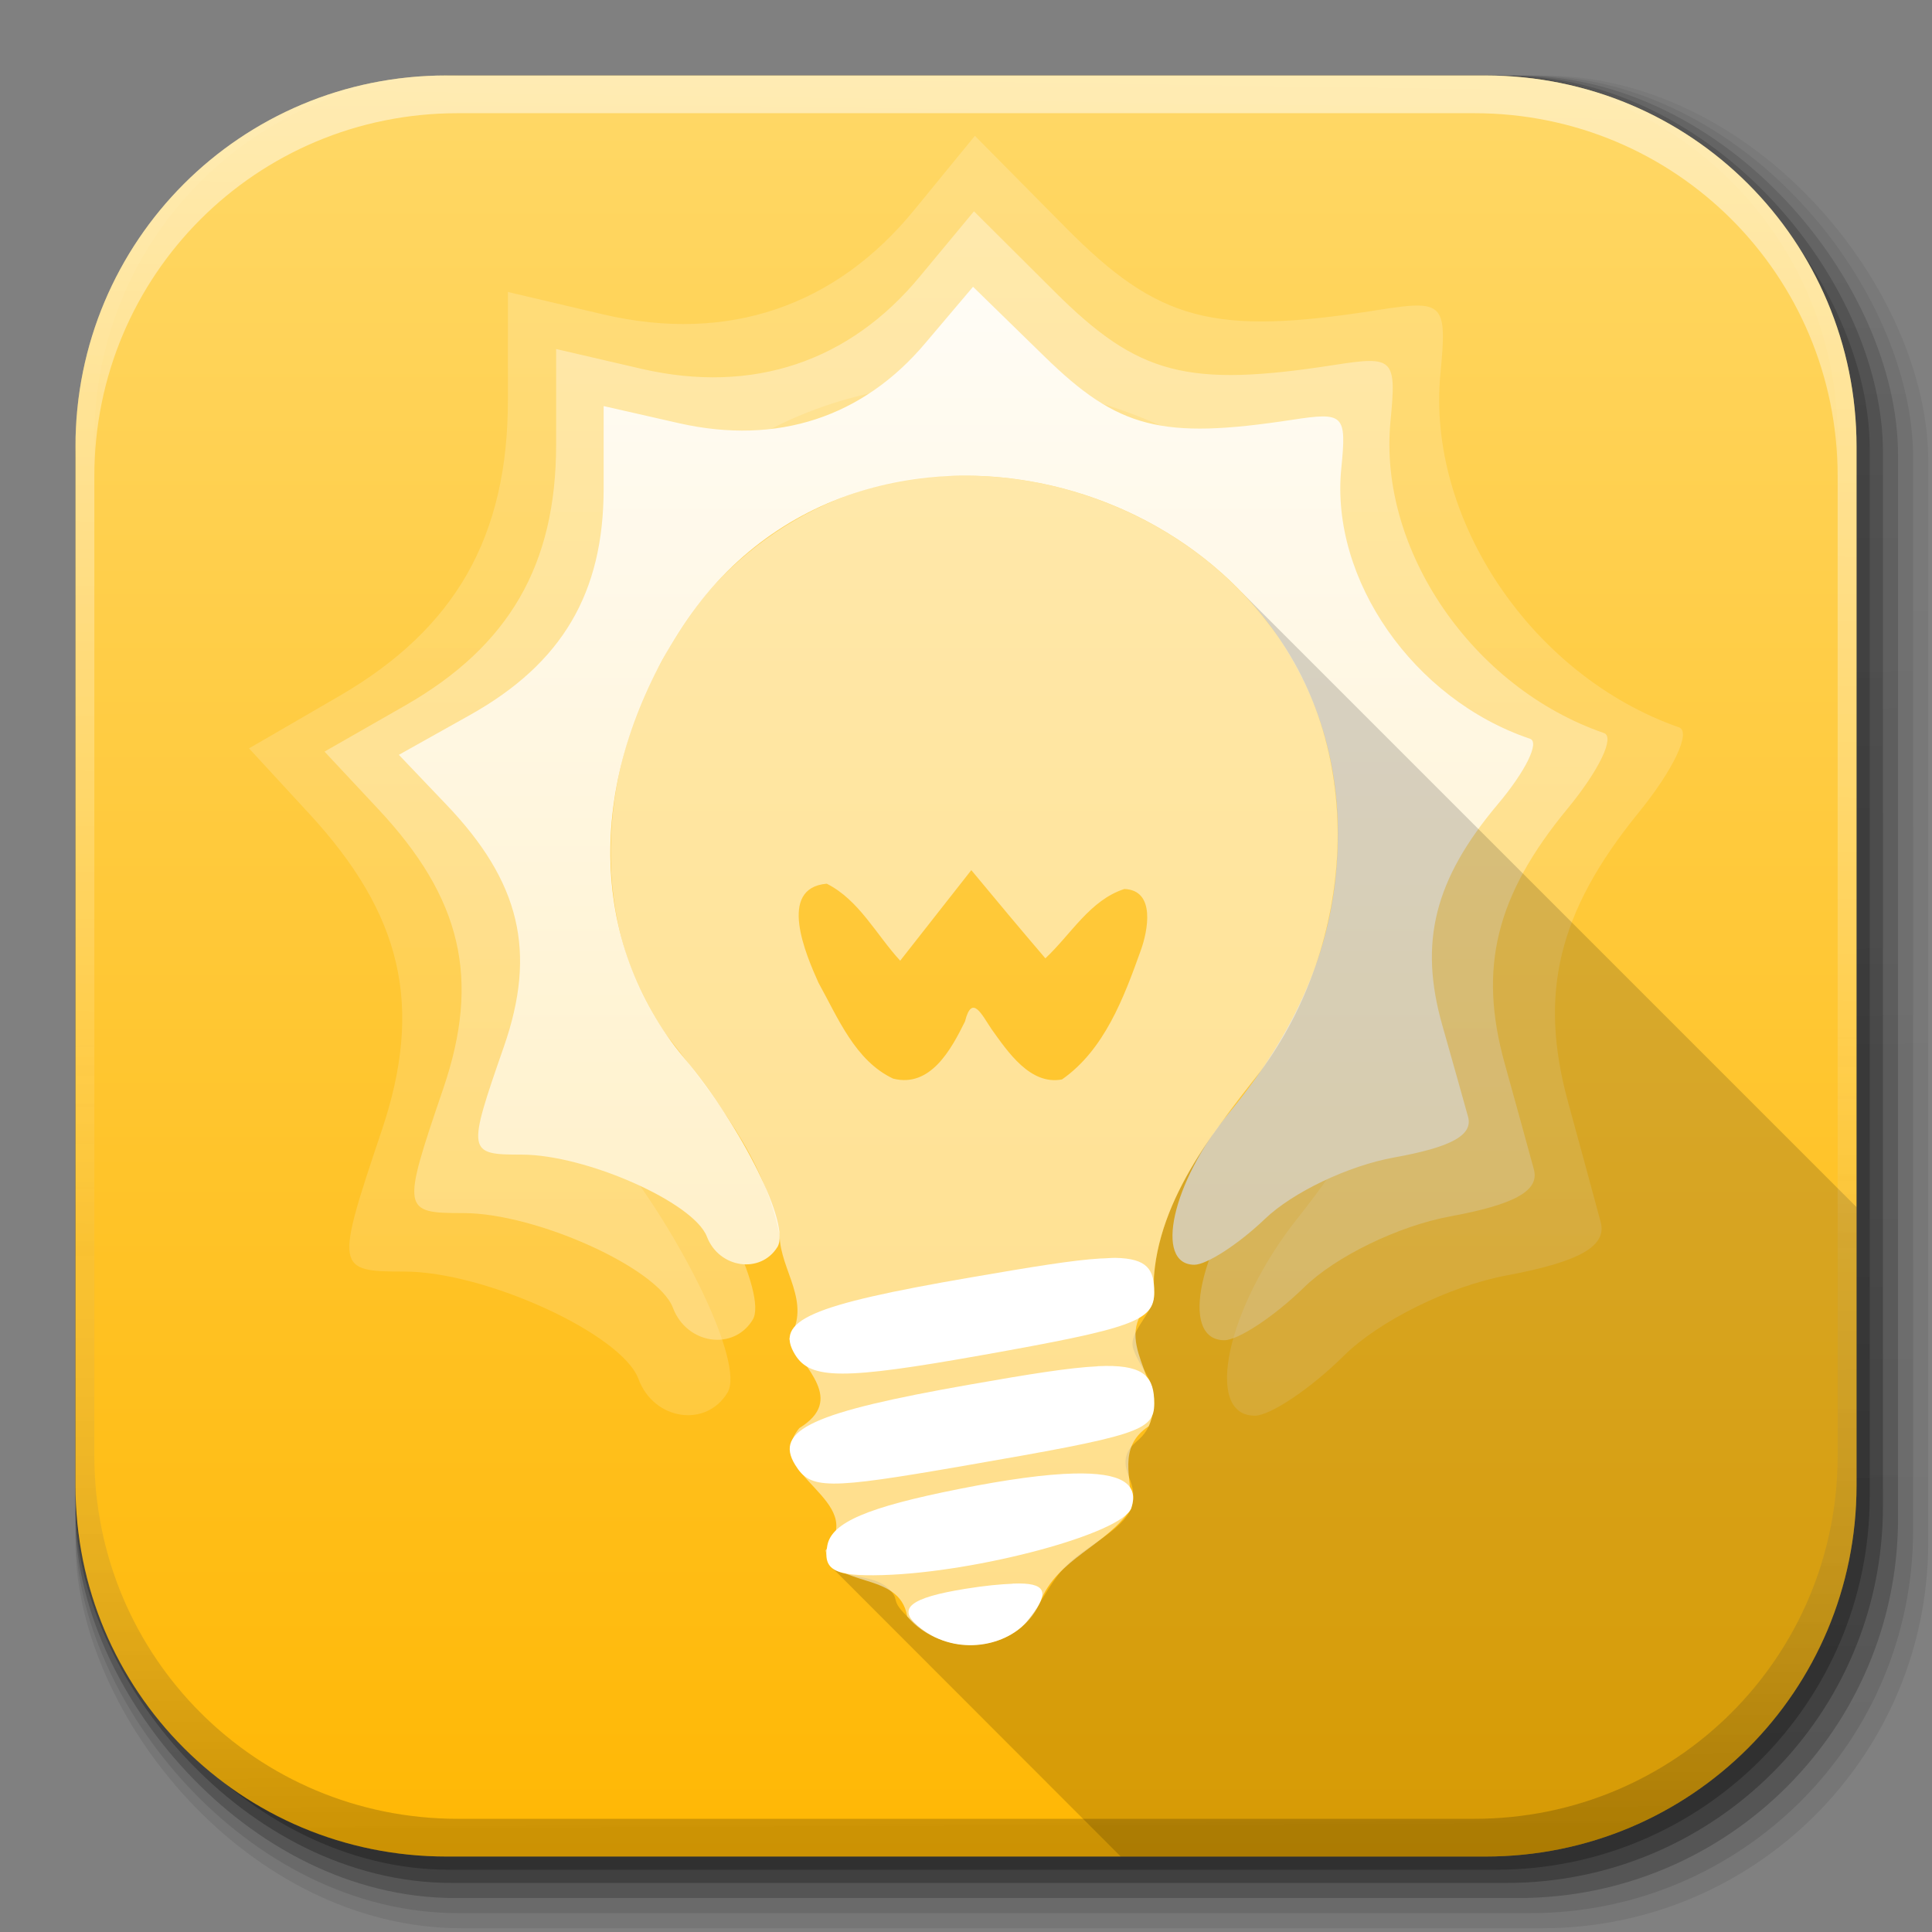 <?xml version="1.0" encoding="UTF-8" standalone="no"?>
<!-- Created with Inkscape (http://www.inkscape.org/) -->

<svg
   xmlns:dc="http://purl.org/dc/elements/1.1/"
   xmlns:cc="http://creativecommons.org/ns#"
   xmlns:rdf="http://www.w3.org/1999/02/22-rdf-syntax-ns#"
   xmlns:svg="http://www.w3.org/2000/svg"
   xmlns="http://www.w3.org/2000/svg"
   xmlns:xlink="http://www.w3.org/1999/xlink"
   xmlns:sodipodi="http://sodipodi.sourceforge.net/DTD/sodipodi-0.dtd"
   xmlns:inkscape="http://www.inkscape.org/namespaces/inkscape"
   inkscape:export-ydpi="100"
   inkscape:export-xdpi="100"
   inkscape:export-filename="/home/alecive/Scrivania/firefoxTest1.png"
   sodipodi:docname="flashlight.svg"
   inkscape:version="0.48.3.1 r9886"
   version="1.1"
   id="svg2"
   height="512"
   width="512">
  <rect width="100%" height="100%" fill="#808080" stroke="none"/>
  <sodipodi:namedview
     id="base"
     pagecolor="#ffffff"
     bordercolor="#666666"
     borderopacity="1.0"
     inkscape:pageopacity="0.0"
     inkscape:pageshadow="2"
     inkscape:zoom="0.54164389"
     inkscape:cx="356.07812"
     inkscape:cy="191.46875"
     inkscape:document-units="px"
     inkscape:current-layer="svg2"
     showgrid="false"
     inkscape:window-width="1375"
     inkscape:window-height="876"
     inkscape:window-x="1431"
     inkscape:window-y="24"
     inkscape:window-maximized="1"
     inkscape:object-paths="false"
     inkscape:snap-intersection-paths="false"
     inkscape:object-nodes="true"
     inkscape:snap-smooth-nodes="true"
     inkscape:snap-nodes="true"
     inkscape:snap-global="true" />
  <defs
     id="defs4">
    <linearGradient
       x1="19.245"
       y1="21.031"
       x2="19.36"
       gradientUnits="userSpaceOnUse"
       y2="44.984"
       id="linearGradient2460">
      <stop
         offset="0"
         style="stop-color:#fafafa;stop-opacity:1;"
         id="stop3602" />
      <stop
         offset="1"
         style="stop-color:#f0f0f0;stop-opacity:1;"
         id="stop3604" />
    </linearGradient>
    <linearGradient
       inkscape:collect="always"
       xlink:href="#ButtonShadow-0-1-1-5-9"
       id="linearGradient4114-2-6"
       gradientUnits="userSpaceOnUse"
       gradientTransform="matrix(1.032,0,0,1.032,-830.864,592.678)"
       x1="1012.513"
       y1="484.417"
       x2="1006.808"
       y2="20.626" />
    <linearGradient
       x1="45.448"
       y1="92.54"
       x2="45.448"
       y2="7.017"
       id="ButtonShadow-0-1-1-5-9"
       gradientUnits="userSpaceOnUse"
       gradientTransform="matrix(1.006,0,0,0.994,100,0)">
      <stop
         id="stop3750-8-9-3-6-4"
         style="stop-color:#000000;stop-opacity:1"
         offset="0" />
      <stop
         id="stop3752-5-6-4-2-9"
         style="stop-color:#000000;stop-opacity:0.588"
         offset="1" />
    </linearGradient>
    <linearGradient
       inkscape:collect="always"
       xlink:href="#ButtonShadow-0-1-1-5-9"
       id="linearGradient4112-2-6"
       gradientUnits="userSpaceOnUse"
       gradientTransform="matrix(1.04,0,0,1.04,-837.951,592.518)"
       x1="1012.513"
       y1="484.417"
       x2="1006.808"
       y2="20.626" />
    <linearGradient
       inkscape:collect="always"
       xlink:href="#ButtonShadow-0-1-1-5-9"
       id="linearGradient4110-6-7"
       gradientUnits="userSpaceOnUse"
       gradientTransform="matrix(1.023,0,0,1.023,-823.777,592.838)"
       x1="1012.513"
       y1="484.417"
       x2="1006.808"
       y2="20.626" />
    <linearGradient
       inkscape:collect="always"
       xlink:href="#ButtonShadow-0-1-1-5-9"
       id="linearGradient4116-6-3"
       gradientUnits="userSpaceOnUse"
       gradientTransform="matrix(1.015,0,0,1.015,-816.69,592.997)"
       x1="1012.513"
       y1="484.417"
       x2="1006.808"
       y2="20.626" />
    <linearGradient
       y2="20.626"
       x2="1006.808"
       y1="484.417"
       x1="1012.513"
       gradientTransform="matrix(1.007,0,0,1.007,-810.489,593.137)"
       gradientUnits="userSpaceOnUse"
       id="linearGradient5342-3"
       xlink:href="#ButtonShadow-0-1-1-5-9"
       inkscape:collect="always" />
    <linearGradient
       inkscape:collect="always"
       xlink:href="#linearGradient3737-9"
       id="linearGradient4084-8"
       gradientUnits="userSpaceOnUse"
       gradientTransform="translate(778.6,-360.56)"
       x1="993.439"
       y1="51.512"
       x2="988.786"
       y2="363.738" />
    <linearGradient
       id="linearGradient3737-9">
      <stop
         id="stop3739-7"
         style="stop-color:#ffffff;stop-opacity:1"
         offset="0" />
      <stop
         id="stop3741-4"
         style="stop-color:#ffffff;stop-opacity:0"
         offset="1" />
    </linearGradient>
    <linearGradient
       inkscape:collect="always"
       xlink:href="#linearGradient4046-3"
       id="linearGradient4086-12"
       gradientUnits="userSpaceOnUse"
       x1="1764.649"
       y1="155.597"
       x2="1763.69"
       y2="-55.941" />
    <linearGradient
       id="linearGradient4046-3">
      <stop
         id="stop4048-7"
         style="stop-color:#000000;stop-opacity:1;"
         offset="0" />
      <stop
         id="stop4050-73"
         style="stop-color:#ffffff;stop-opacity:0.2"
         offset="1" />
    </linearGradient>
    <linearGradient
       inkscape:collect="always"
       xlink:href="#linearGradient4056"
       id="linearGradient1616-9"
       x1="110.268"
       y1="54.66"
       x2="110.268"
       y2="-18.877"
       gradientUnits="userSpaceOnUse"
       gradientTransform="matrix(4.58,0,0,4.58,-157.455,175.31)" />
    <linearGradient
       inkscape:collect="always"
       id="linearGradient4056">
      <stop
         style="stop-color:#ffecb8;stop-opacity:1"
         offset="0"
         id="stop4058" />
      <stop
         style="stop-color:#fffcf5;stop-opacity:1"
         offset="1"
         id="stop4060" />
    </linearGradient>
    <linearGradient
       inkscape:collect="always"
       xlink:href="#linearGradient4557"
       id="linearGradient1026"
       gradientUnits="userSpaceOnUse"
       gradientTransform="matrix(0.924,0,0,0.998,3.625,-1002.701)"
       x1="23.204"
       y1="1052.424"
       x2="23.204"
       y2="1004.847" />
    <linearGradient
       id="linearGradient4557"
       inkscape:collect="always">
      <stop
         id="stop4559"
         offset="0"
         style="stop-color:#ffb600;stop-opacity:1" />
      <stop
         id="stop4561"
         offset="1"
         style="stop-color:#ffd96a;stop-opacity:1" />
    </linearGradient>
    <linearGradient
       inkscape:collect="always"
       xlink:href="#linearGradient4557"
       id="linearGradient3363"
       gradientUnits="userSpaceOnUse"
       gradientTransform="matrix(9.806,0,0,10.589,39.888,-10633.948)"
       x1="23.204"
       y1="1052.424"
       x2="23.204"
       y2="1004.847" />
    <linearGradient
       inkscape:collect="always"
       xlink:href="#linearGradient4557-1"
       id="linearGradient3363-7"
       gradientUnits="userSpaceOnUse"
       gradientTransform="matrix(9.806,0,0,10.589,39.888,-10633.948)"
       x1="23.204"
       y1="1052.424"
       x2="23.204"
       y2="1004.847" />
    <linearGradient
       id="linearGradient4557-1"
       inkscape:collect="always">
      <stop
         id="stop4559-9"
         offset="0"
         style="stop-color:#ffb600;stop-opacity:1" />
      <stop
         id="stop4561-8"
         offset="1"
         style="stop-color:#ffd96a;stop-opacity:1" />
    </linearGradient>
    <linearGradient
       inkscape:collect="always"
       xlink:href="#linearGradient4557-1"
       id="linearGradient3426"
       gradientUnits="userSpaceOnUse"
       gradientTransform="matrix(9.806,0,0,10.589,19.888,-10653.948)"
       x1="23.204"
       y1="1052.424"
       x2="23.204"
       y2="1004.847" />
    <linearGradient
       y2="1004.847"
       x2="23.204"
       y1="1052.424"
       x1="23.204"
       gradientTransform="matrix(9.806,0,0,10.589,39.888,-10633.948)"
       gradientUnits="userSpaceOnUse"
       id="linearGradient3448"
       xlink:href="#linearGradient4557-1"
       inkscape:collect="always" />
    <linearGradient
       y2="-18.877"
       x2="110.268"
       y1="54.66"
       x1="110.268"
       gradientTransform="matrix(4.58,0,0,4.58,-157.455,175.31)"
       gradientUnits="userSpaceOnUse"
       id="linearGradient3500"
       xlink:href="#linearGradient4056"
       inkscape:collect="always" />
    <linearGradient
       y2="-18.877"
       x2="110.268"
       y1="54.66"
       x1="110.268"
       gradientTransform="matrix(4.58,0,0,4.58,-157.455,175.31)"
       gradientUnits="userSpaceOnUse"
       id="linearGradient3054"
       xlink:href="#linearGradient4056"
       inkscape:collect="always" />
    <linearGradient
       y2="-18.877"
       x2="110.268"
       y1="54.66"
       x1="110.268"
       gradientTransform="matrix(4.58,0,0,4.58,-157.455,175.31)"
       gradientUnits="userSpaceOnUse"
       id="linearGradient3056"
       xlink:href="#linearGradient4056"
       inkscape:collect="always" />
    <linearGradient
       y2="-18.877"
       x2="110.268"
       y1="54.66"
       x1="110.268"
       gradientTransform="matrix(4.58,0,0,4.58,-157.455,175.31)"
       gradientUnits="userSpaceOnUse"
       id="linearGradient3058"
       xlink:href="#linearGradient4056"
       inkscape:collect="always" />
    <linearGradient
       y2="-18.877"
       x2="110.268"
       y1="54.66"
       x1="110.268"
       gradientTransform="matrix(4.864,0,0,4.864,-183.111,170.852)"
       gradientUnits="userSpaceOnUse"
       id="linearGradient3068"
       xlink:href="#linearGradient4056"
       inkscape:collect="always" />
    <linearGradient
       y2="-18.877"
       x2="110.268"
       y1="54.66"
       x1="110.268"
       gradientTransform="matrix(5.502,0,0,5.615,-240.681,165.492)"
       gradientUnits="userSpaceOnUse"
       id="linearGradient3842"
       xlink:href="#linearGradient4056"
       inkscape:collect="always" />
    <linearGradient
       y2="-18.877"
       x2="110.268"
       y1="54.66"
       x1="110.268"
       gradientTransform="matrix(6.149,0,0,6.366,-299.114,160.131)"
       gradientUnits="userSpaceOnUse"
       id="linearGradient3846"
       xlink:href="#linearGradient4056"
       inkscape:collect="always" />
  </defs>
  <g
     id="g4103"
     transform="translate(-11.985,-592.117)">
    <rect
       ry="101.458"
       y="612.117"
       x="31.985"
       height="487"
       width="487"
       id="rect6187"
       style="opacity:0.1;color:#000000;fill:url(#linearGradient4114-2-6);fill-opacity:1;fill-rule:nonzero;stroke:none;stroke-width:1.5;marker:none;visibility:visible;display:inline;overflow:visible;enable-background:accumulate" />
    <rect
       style="opacity:0.08;color:#000000;fill:url(#linearGradient4112-2-6);fill-opacity:1;fill-rule:nonzero;stroke:none;stroke-width:1.5;marker:none;visibility:visible;display:inline;overflow:visible;enable-background:accumulate"
       id="rect6191"
       width="491"
       height="491"
       x="31.985"
       y="612.117"
       ry="102.292" />
    <rect
       style="opacity:0.2;color:#000000;fill:url(#linearGradient4110-6-7);fill-opacity:1;fill-rule:nonzero;stroke:none;stroke-width:1.5;marker:none;visibility:visible;display:inline;overflow:visible;enable-background:accumulate"
       id="rect6183"
       width="483"
       height="483"
       x="31.985"
       y="612.117"
       ry="100.625" />
    <rect
       ry="99.792"
       y="612.117"
       x="31.985"
       height="479"
       width="479"
       id="rect6179"
       style="opacity:0.25;color:#000000;fill:url(#linearGradient4116-6-3);fill-opacity:1;fill-rule:nonzero;stroke:none;stroke-width:1.5;marker:none;visibility:visible;display:inline;overflow:visible;enable-background:accumulate" />
    <rect
       style="opacity:0.25;color:#000000;fill:url(#linearGradient5342-3);fill-opacity:1;fill-rule:nonzero;stroke:none;stroke-width:1.5;marker:none;visibility:visible;display:inline;overflow:visible;enable-background:accumulate"
       id="rect5574"
       width="475.5"
       height="475.5"
       x="31.985"
       y="612.117"
       ry="99.062" />
  </g>
  <path
     style="fill:url(#linearGradient3363-7);stroke:none;color:#000000;fill-opacity:1;fill-rule:nonzero;marker:none;visibility:visible;display:inline;overflow:visible;enable-background:accumulate"
     d="M 118.344,20 C 63.867,20 20,63.867 20,118.344 l 0,23.062 0,252.25 C 20,448.133 63.867,492 118.344,492 l 275.312,0 C 448.133,492 492,448.133 492,393.656 l 0,-252.25 0,-23.062 C 492,63.867 448.133,20 393.656,20 l -275.312,0 z"
     id="rect5505"
     inkscape:connector-curvature="0" />
  <g
     id="g4810">
    <path
       inkscape:connector-curvature="0"
       style="opacity:0.2;fill:url(#linearGradient3846);fill-opacity:1"
       d="m 258.357,36 -15.95,19.493 c -20.924,25.743 -49.573,35.496 -82.439,27.85 l -25.366,-5.967 0,28.645 c 0,36.154 -13.903,60.53 -44.582,78.379 l -24.021,13.926 15.758,17.107 c 24.939,26.948 30.483,51.225 19.409,84.148 -12.349,36.71 -12.233,37.397 5.957,37.397 21.56,0 57.671,16.583 62.069,28.449 4.074,10.993 17.97,13.068 23.636,3.581 4.465,-7.479 -11.668,-41.266 -31.323,-65.646 -32.282,-40.044 -32.881,-96.757 -1.73,-147.606 62.009,-101.22 220.798,-50.984 220.798,69.821 0,35.047 -11.606,65.759 -36.703,97.278 -18.736,23.529 -25.003,52.32 -11.338,52.32 4.043,0 14.73,-7.081 23.636,-15.916 9.214,-9.137 27.766,-18.39 43.237,-21.284 19.159,-3.584 26.504,-7.718 24.789,-14.127 -1.338,-4.998 -5.23,-19.361 -8.647,-31.826 -7.879,-28.741 -2.609,-50.444 18.64,-76.588 9.247,-11.374 14.088,-21.516 10.761,-22.678 -38.989,-13.616 -66.938,-55.208 -63.222,-93.695 1.823,-18.88 0.945,-19.67 -16.526,-16.909 -43.672,6.906 -58.176,3.029 -82.823,-21.881 z"
       id="path3844" />
    <path
       id="path3840"
       d="M 258.109,56 243.838,73.194 c -18.722,22.707 -44.354,31.309 -73.761,24.565 l -22.696,-5.263 0,25.267 c 0,31.89 -12.44,53.392 -39.889,69.135 l -21.492,12.283 14.099,15.09 c 22.314,23.77 27.275,45.184 17.366,74.224 -11.049,32.381 -10.945,32.987 5.33,32.987 19.291,0 51.6,14.628 55.536,25.093 3.645,9.696 16.079,11.527 21.148,3.159 3.995,-6.597 -10.44,-36.399 -28.026,-57.904 -28.884,-35.321 -29.42,-85.346 -1.547,-130.198 55.482,-89.283 197.556,-44.971 197.556,61.587 0,30.914 -10.384,58.004 -32.84,85.805 -16.764,20.754 -22.371,46.149 -10.144,46.149 3.617,0 13.18,-6.246 21.148,-14.039 8.244,-8.059 24.843,-16.221 38.686,-18.774 17.142,-3.161 23.714,-6.808 22.18,-12.461 -1.197,-4.409 -4.68,-17.077 -7.737,-28.073 -7.049,-25.352 -2.335,-44.495 16.678,-67.556 8.273,-10.033 12.605,-18.979 9.628,-20.003 -34.885,-12.01 -59.892,-48.697 -56.567,-82.646 1.631,-16.653 0.845,-17.35 -14.787,-14.915 -39.075,6.092 -52.053,2.672 -74.105,-19.3 z"
       style="opacity:0.4;fill:url(#linearGradient3842);fill-opacity:1"
       inkscape:connector-curvature="0" />
    <path
       inkscape:connector-curvature="0"
       style="fill:url(#linearGradient3068);fill-opacity:1"
       d="m 257.865,76 -12.617,14.895 c -16.552,19.671 -39.213,27.123 -65.212,21.281 l -20.065,-4.56 0,21.889 c 0,27.626 -10.998,46.253 -35.266,59.892 l -19.001,10.641 12.465,13.072 c 19.728,20.592 24.113,39.142 15.353,64.3 -9.769,28.051 -9.677,28.576 4.712,28.576 17.055,0 45.619,12.672 49.099,21.738 3.223,8.4 14.215,9.986 18.697,2.736 3.532,-5.715 -9.23,-31.533 -24.777,-50.162 -25.536,-30.599 -26.01,-73.935 -1.368,-112.79 49.051,-77.346 174.657,-38.959 174.657,53.353 0,26.781 -9.181,50.249 -29.034,74.333 -14.821,17.979 -19.778,39.979 -8.969,39.979 3.198,0 11.652,-5.411 18.697,-12.162 7.289,-6.982 21.964,-14.053 34.202,-16.264 15.155,-2.739 20.965,-5.898 19.609,-10.795 -1.058,-3.819 -4.137,-14.794 -6.84,-24.32 -6.232,-21.962 -2.064,-38.546 14.745,-58.524 7.314,-8.691 11.144,-16.441 8.512,-17.329 -30.841,-10.405 -52.95,-42.186 -50.011,-71.596 1.442,-14.426 0.747,-15.03 -13.073,-12.921 -34.546,5.277 -46.019,2.315 -65.516,-16.72 z"
       id="path3498" />
  </g>
  <path
     style="color:#000000;fill:#000000;fill-opacity:0.157;fill-rule:nonzero;stroke:none;marker:none;visibility:visible;display:inline;overflow:visible;enable-background:accumulate"
     d="m 328.906,156.812 c 15.558,16.093 25.625,37.92 25.625,64.062 0,26.781 -9.178,50.228 -29.031,74.312 -12.417,15.476 -20.469,33.015 -19.625,47.281 0.316,5.343 -7.152,10.455 -5.531,15.062 1.92,5.456 5.531,7.576 5.531,14.406 -0.97,10.704 -6.496,9.09 -7.5,14.406 -0.827,4.378 3.444,7.228 1.438,13.281 -2.428,6.247 -12.896,10.275 -18.312,16.438 -3.685,4.193 -6.014,9.61 -9.5,13.812 -5.964,6.735 -19.27,8.987 -28.875,0.906 -8.827,-7.426 -3.563,-6.152 -8.094,-10.156 -3.872,-3.422 -11.94,-2.419 -14.875,-5.438 0.33,0.37 0.695,0.722 1.125,1.031 L 297,492 l 96.656,0 C 448.133,492 492,448.133 492,393.656 l 0,-73.75 z"
     id="path3934"
     inkscape:connector-curvature="0"
     sodipodi:nodetypes="cscsscscscsscccsscc" />
  <g
     id="layer1"
     inkscape:groupmode="layer"
     inkscape:label="Livello 1"
     transform="translate(0,-540.362)" />
  <g
     id="g2036"
     transform="matrix(1.1,0,0,0.444,95.081,256.393)">
    <g
       id="g3712"
       style="opacity:0.4"
       transform="matrix(1.053,0,0,1.286,-1.263,-13.429)" />
  </g>
  <g
     transform="translate(97.481,231.282)"
     id="g3541" />
  <g
     transform="translate(97.481,231.282)"
     id="g3536" />
  <g
     id="g4076"
     transform="translate(-605.519,-353.968)">
    <g
       transform="translate(-926.668,684.384)"
       id="g4038" />
  </g>
  <g
     id="g4076-9"
     transform="translate(-605.519,-353.968)">
    <g
       transform="translate(-926.668,684.384)"
       id="g4038-9">
      <path
         inkscape:connector-curvature="0"
         style="opacity:0.5;color:#000000;fill:url(#linearGradient4084-8);fill-opacity:1;fill-rule:nonzero;stroke:none;stroke-width:1.5;marker:none;visibility:visible;display:inline;overflow:visible;enable-background:accumulate"
         d="m 1650.499,-310.416 c -54.477,0 -98.312,43.836 -98.312,98.312 l 0,275.344 c 0,54.477 43.836,98.344 98.312,98.344 l 2.938,0 c -53.322,0 -96.25,-42.928 -96.25,-96.25 l 0,-269.5 c 0,-53.322 42.928,-96.25 96.25,-96.25 l 269.5,0 c 53.322,0 96.25,42.928 96.25,96.25 l 0,269.5 c 0,53.323 -42.928,96.25 -96.25,96.25 l 2.906,0 c 54.477,0 98.344,-43.867 98.344,-98.344 l 0,-275.344 c 0,-54.477 -43.867,-98.312 -98.344,-98.312 l -275.344,0 z"
         id="rect6809-2-3" />
      <path
         id="path3981-7"
         d="m 1650.499,161.584 c -54.477,0 -98.312,-43.836 -98.312,-98.313 l 0,-275.344 c 0,-54.477 43.836,-98.344 98.312,-98.344 l 2.938,0 c -53.322,0 -96.25,42.928 -96.25,96.25 l 0,269.5 c 0,53.323 42.928,96.25 96.25,96.25 l 269.5,0 c 53.322,0 96.25,-42.928 96.25,-96.25 l 0,-269.5 c 0,-53.322 -42.928,-96.25 -96.25,-96.25 l 2.906,0 c 54.477,0 98.344,43.867 98.344,98.344 l 0,275.344 c 0,54.477 -43.867,98.313 -98.344,98.313 l -275.344,0 z"
         style="opacity:0.2;color:#000000;fill:url(#linearGradient4086-12);fill-opacity:1;fill-rule:nonzero;stroke:none;stroke-width:1.5;marker:none;visibility:visible;display:inline;overflow:visible;enable-background:accumulate"
         inkscape:connector-curvature="0" />
    </g>
  </g>
  <path
     id="path3494"
     d="m 295.561,333.349 c -1.221,0 -2.432,0.141 -3.95,0.166 -7.285,0.425 -18.154,2.223 -34.351,5.012 -42.64,7.346 -52.162,11.401 -46.531,20.511 4.08,6.602 12.852,6.612 49.253,0.133 40.389,-7.187 45.901,-9.098 45.901,-16.694 0,-6.024 -1.777,-8.976 -10.322,-9.127 z m -2.522,28.642 c -0.695,0.006 -1.423,0.031 -2.19,0.066 l 0,0.033 c -7.367,0.338 -18.155,2.079 -33.886,4.846 -41.476,7.293 -51.965,12.001 -46.233,21.274 4.034,6.527 8.222,6.577 44.407,0.299 46.584,-8.061 50.746,-9.291 50.746,-16.561 0,-6.83 -2.423,-10.05 -12.844,-9.957 z m -8.43,28.509 c -7.45,0.175 -17.548,1.532 -30.534,4.115 -24.168,4.811 -33.648,8.842 -34.815,14.902 -1.269,6.59 1.824,8.267 14.603,7.899 25.377,-0.725 63.728,-11.095 65.947,-17.789 2.14,-6.457 -2.784,-9.432 -15.201,-9.127 z m -14.57,29.14 c -0.525,-0.001 -1.098,0.008 -1.693,0.033 l 0,0.033 c -3.17,0.125 -7.353,0.507 -12.612,1.361 -14.561,2.362 -17.887,5.165 -12.612,9.724 9.497,8.209 22.91,5.806 28.875,-0.929 5.97,-7.196 5.91,-10.204 -1.958,-10.222 z"
     style="fill:#ffffff;fill-opacity:1"
     inkscape:connector-curvature="0" />
  <path
     style="color:#000000;fill:#ffffff;fill-opacity:0.51;fill-rule:nonzero;stroke:none;marker:none;visibility:visible;display:inline;overflow:visible;enable-background:accumulate"
     d="m 253.938,126.062 c -32.722,-0.178 -63.745,19.706 -78.358,48.771 -17.292,30.145 -19.726,70.534 1.176,99.596 12.3,16.007 25.998,32.685 29.862,53.007 0.105,9.193 8.601,17.577 2.548,27.355 3.767,7.864 14.977,16.054 2.659,23.676 -10.227,12.508 18.745,18.891 6.936,32.42 2.232,10.429 19.559,5.131 21.668,17.49 9.102,10.968 29.055,9.978 35.137,-3.614 4.441,-11.788 17.912,-15.17 24.246,-25.138 0.166,-7.957 -3.822,-16.073 4.623,-21.669 5.351,-12.001 -11.227,-22.722 1.227,-33.496 -0.961,-23.612 14.668,-42.994 28.368,-60.531 24.944,-33.801 28.666,-84.136 2.402,-118.281 -19.051,-25.416 -50.888,-40.135 -82.495,-39.586 z m 3.469,104.531 c 6.486,7.838 13.019,15.637 19.625,23.375 6.769,-6.305 11.817,-15.432 20.938,-18.375 8.379,0.321 6.226,11.144 4.312,16.375 -4.447,12.42 -9.638,26.289 -20.844,34.094 -8.385,1.584 -14.332,-7.276 -18.647,-13.299 -2.534,-3.726 -5.194,-9.554 -7.056,-2.077 -3.656,7.431 -9.19,17.664 -19.046,15.157 -10.066,-4.724 -14.653,-16.182 -19.781,-25.406 -3.3,-7.353 -10.992,-25.107 2.187,-26.25 8.567,4.304 13.125,13.533 19.469,20.406 6.299,-7.994 12.541,-16.01 18.844,-24 z"
     id="path4815"
     inkscape:connector-curvature="0" />
</svg>
